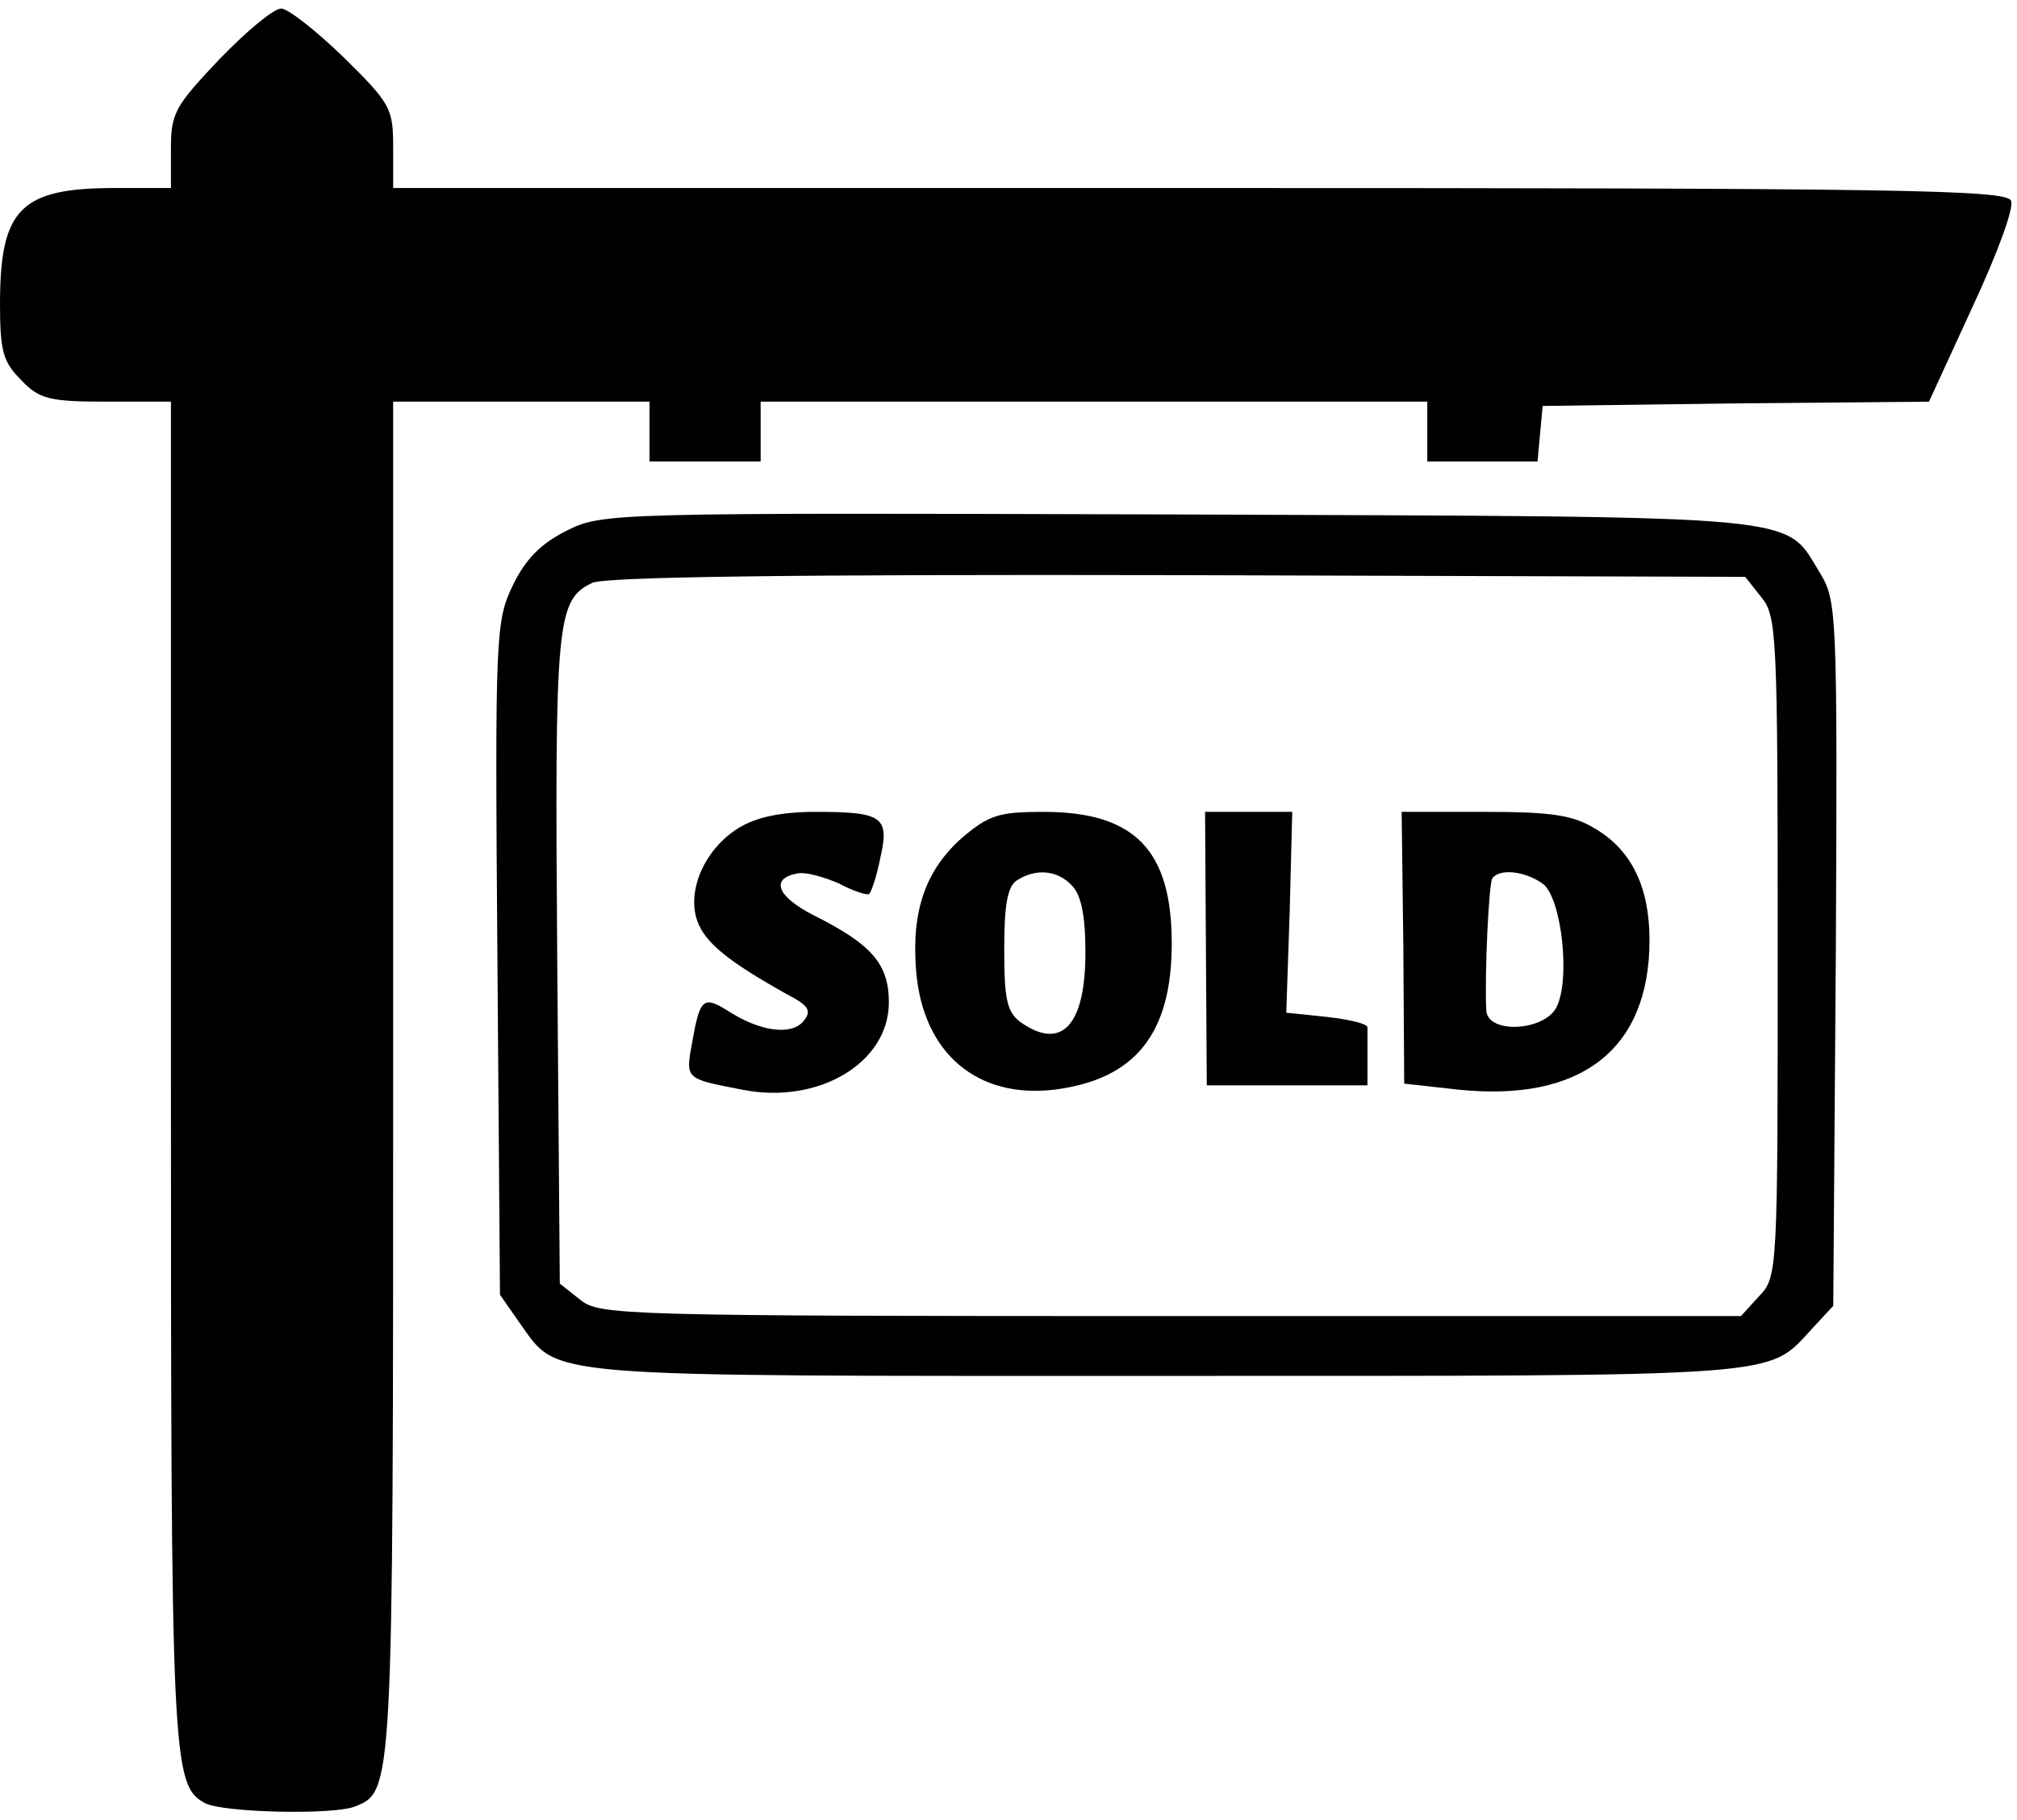 <?xml version="1.0" standalone="no"?>
<!DOCTYPE svg PUBLIC "-//W3C//DTD SVG 20010904//EN"
 "http://www.w3.org/TR/2001/REC-SVG-20010904/DTD/svg10.dtd">
<svg version="1.0" xmlns="http://www.w3.org/2000/svg"
 width="236pt" height="213pt" viewBox="0 0 236 213"
 preserveAspectRatio="xMidYMid meet">

<g transform="translate(0,213) scale(0.1,-0.1)"
fill="#000000" stroke="none">
<path d="M257 2061 c-52 -55 -57 -63 -57 -105 l0 -46 -65 0 c-111 0 -135 -24
-135 -136 0 -56 4 -68 25 -89 21 -22 33 -25 100 -25 l75 0 0 -784 c0 -808 1
-835 40 -856 21 -11 149 -14 175 -4 45 18 45 15 45 854 l0 790 150 0 150 0 0
-35 0 -35 65 0 65 0 0 35 0 35 390 0 390 0 0 -35 0 -35 64 0 65 0 3 33 3 32
226 3 226 2 51 111 c28 60 49 116 45 124 -4 13 -128 15 -949 15 l-944 0 0 48
c0 45 -3 51 -58 105 -32 31 -65 57 -73 57 -9 0 -41 -27 -72 -59z"/>
<path d="M663 1509 c-30 -15 -48 -33 -63 -64 -20 -42 -21 -55 -18 -437 l3
-393 23 -33 c47 -65 13 -62 757 -62 732 0 702 -2 755 55 l25 27 3 411 c2 395
1 413 -17 444 -45 72 1 68 -751 71 -668 2 -675 2 -717 -19z m1398 -78 c18 -22
19 -44 19 -409 0 -382 0 -386 -22 -409 l-21 -23 -668 0 c-642 0 -668 1 -690
19 l-24 19 -3 378 c-3 397 -1 422 41 442 15 7 233 10 685 9 l664 -2 19 -24z"/>
<path d="M864 1161 c-39 -24 -61 -73 -48 -109 9 -25 36 -47 104 -85 27 -14 30
-20 20 -32 -14 -17 -51 -12 -88 12 -29 18 -33 15 -42 -36 -8 -44 -9 -43 58
-56 89 -18 172 31 172 102 0 45 -20 68 -88 102 -43 22 -51 43 -19 49 9 2 31
-4 49 -12 17 -9 33 -14 35 -12 3 3 9 22 13 42 11 48 3 54 -75 54 -41 0 -70 -6
-91 -19z"/>
<path d="M1126 1150 c-43 -38 -60 -86 -54 -157 8 -95 71 -149 162 -138 94 12
137 65 137 171 0 109 -43 154 -150 154 -53 0 -64 -4 -95 -30z m128 -56 c11
-11 16 -35 16 -79 0 -85 -28 -115 -76 -81 -16 12 -19 27 -19 86 0 52 4 73 15
80 22 14 47 12 64 -6z"/>
<path d="M1411 1020 l1 -160 94 0 94 0 0 30 c0 17 0 33 0 38 0 4 -21 9 -47 12
l-48 5 4 118 3 117 -51 0 -51 0 1 -160z"/>
<path d="M1642 1021 l1 -159 63 -7 c144 -15 224 47 224 175 0 62 -21 105 -63
130 -26 16 -50 20 -129 20 l-98 0 2 -159z m163 75 c22 -16 33 -112 16 -145
-15 -28 -81 -31 -82 -3 -2 44 3 147 7 154 8 12 38 9 59 -6z"/>
</g>
</svg>
